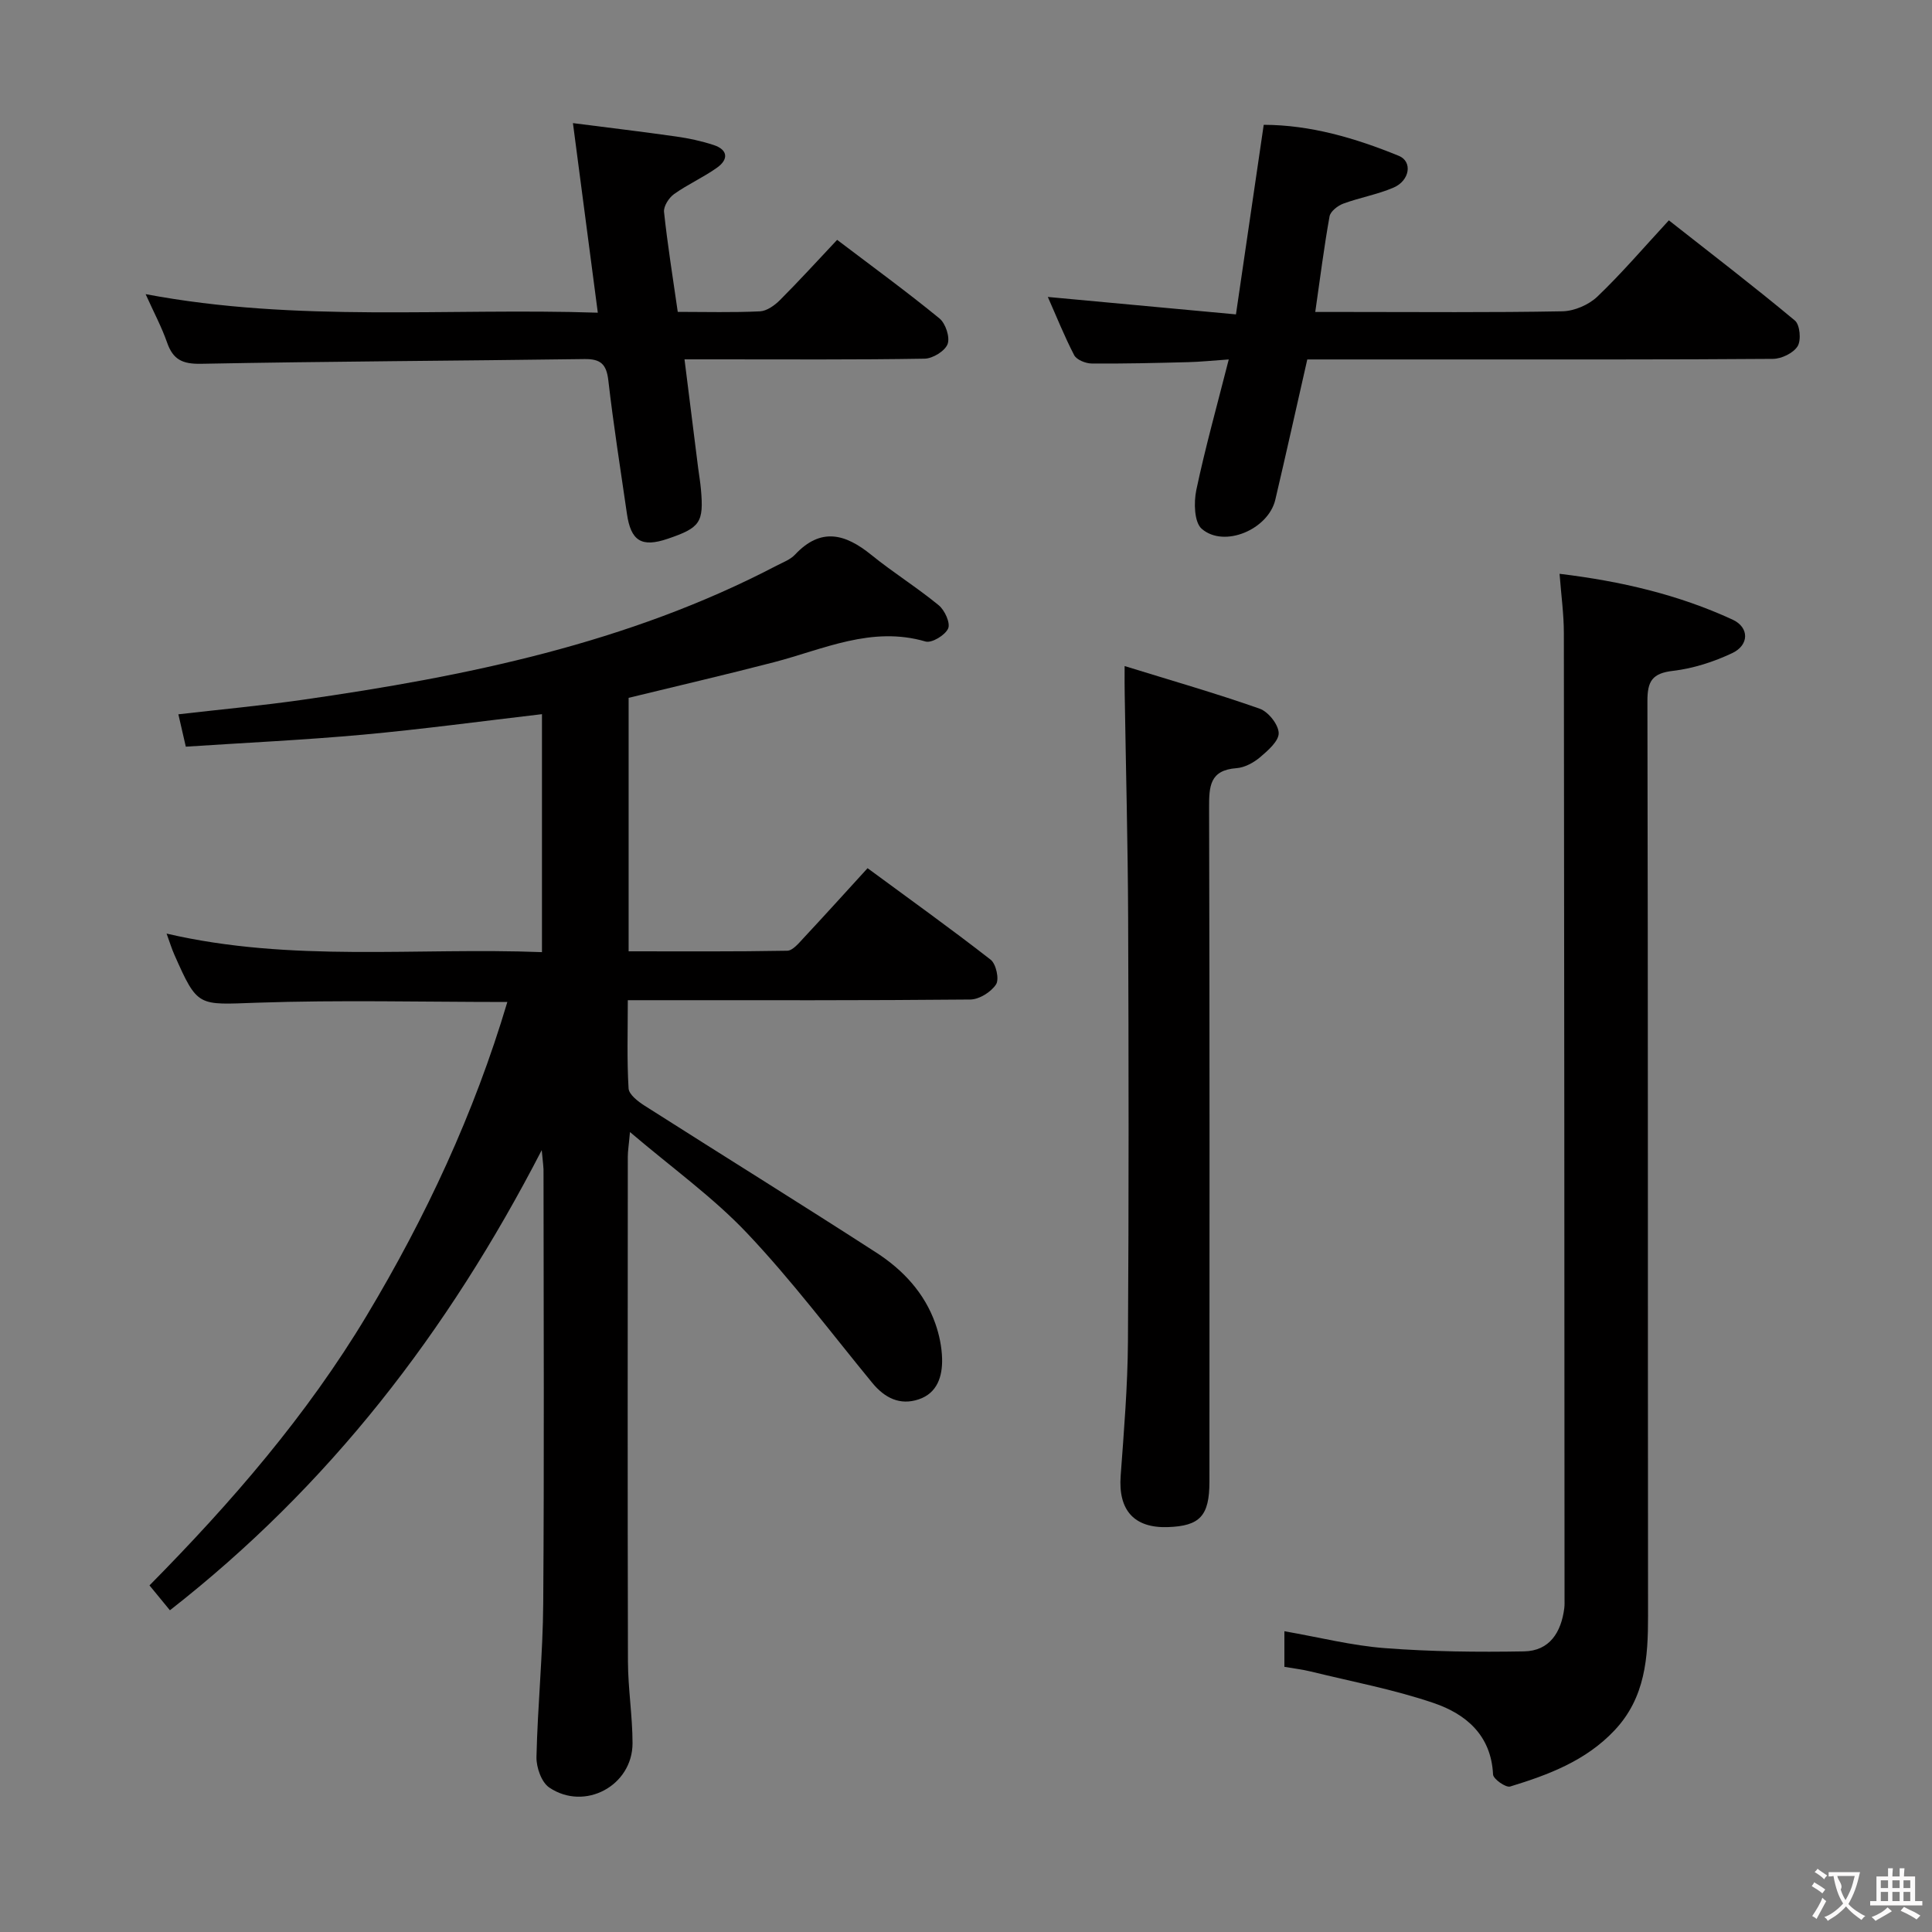<svg enable-background="new 0 0 400 400" viewBox="0 0 400 400" xmlns="http://www.w3.org/2000/svg"><rect x="0" y="0" width="400" height="400" fill="#808080" stroke="none"/><g fill="#010000"><path d="m112.16 238.12c-19.54 37.85-44.09 69.56-76.98 95.27-1.3-1.58-2.61-3.18-4.23-5.15 16.94-17.15 32.59-35.22 44.97-55.86 12.25-20.43 22.26-41.86 29.12-64.93-17.61 0-34.75-.44-51.86.15-12.24.42-12.22 1.04-17.09-9.96-.53-1.2-.92-2.47-1.6-4.35 25.87 6.02 51.68 2.83 77.72 3.84 0-16.65 0-32.88 0-49.27-12.41 1.45-24.68 3.11-36.99 4.24-12.21 1.11-24.48 1.68-36.75 2.49-.58-2.55-.98-4.29-1.54-6.7 8.66-1 17.2-1.79 25.68-3 33.95-4.86 67.37-11.68 98.16-27.77 1.33-.69 2.85-1.25 3.84-2.3 5.34-5.69 10.39-4.31 15.77.05 4.51 3.66 9.49 6.76 13.98 10.45 1.24 1.02 2.45 3.68 1.94 4.81-.62 1.38-3.39 3.06-4.67 2.69-11.19-3.27-21.11 1.61-31.41 4.29-9.93 2.58-19.93 4.89-30.07 7.37v52.48c10.99 0 21.92.08 32.83-.12 1.15-.02 2.41-1.58 3.39-2.63 4.31-4.62 8.55-9.31 13.25-14.46 8.54 6.29 17.15 12.45 25.49 18.95 1.12.88 1.81 4.04 1.11 5.11-1.03 1.58-3.47 3.11-5.33 3.13-21.66.21-43.32.14-64.98.14-1.8 0-3.59 0-5.93 0 0 6.39-.2 12.35.16 18.27.08 1.27 1.97 2.71 3.33 3.58 15.97 10.17 32.06 20.14 47.96 30.41 5.51 3.56 9.99 8.34 12.23 14.71.8 2.29 1.32 4.78 1.39 7.2.1 3.66-.96 7.17-4.84 8.47-3.89 1.31-7.06-.29-9.63-3.43-8.55-10.41-16.67-21.22-25.91-30.98-7.02-7.42-15.48-13.47-24.24-20.93-.24 2.71-.45 3.93-.45 5.14-.02 34.82-.06 69.65.03 104.47.02 5.64.94 11.27.95 16.91.01 8.8-9.89 14.15-17.24 9.19-1.62-1.09-2.7-4.19-2.65-6.33.24-10.63 1.33-21.25 1.4-31.88.21-29.66.08-59.32.06-88.98.05-1.11-.14-2.21-.37-4.78z"/><path d="m322.89 118.8c12.77 1.54 24.64 4.33 35.83 9.49 3.45 1.59 3.47 5.24-.06 6.92-3.83 1.81-8.08 3.19-12.27 3.68-4.32.5-5.32 2.13-5.31 6.29.14 63.12.07 126.24.13 189.36.01 8.63-.55 16.92-6.92 23.69-5.94 6.32-13.68 9.22-21.63 11.65-.9.27-3.49-1.55-3.54-2.49-.38-8.13-5.62-12.52-12.27-14.79-8.27-2.82-16.95-4.44-25.46-6.53-1.74-.43-3.54-.63-5.47-.97 0-2.53 0-4.77 0-7.37 7.19 1.25 13.97 2.98 20.83 3.5 9.56.73 19.19.84 28.78.67 5.31-.09 7.71-3.97 8.34-8.96.08-.66.05-1.33.05-2-.03-66.62-.05-133.23-.14-199.85 0-3.91-.55-7.83-.89-12.29z"/><path d="m216.94 61.48c13.05 1.21 25.69 2.38 38.95 3.61 1.98-13.5 3.82-26.1 5.75-39.25 9.66.02 18.96 2.74 27.98 6.43 2.87 1.18 2.27 5.12-1.1 6.57-3.33 1.43-6.99 2.06-10.41 3.32-1.15.43-2.65 1.6-2.84 2.63-1.14 6.33-1.94 12.72-2.96 19.8h6.69c14.83 0 29.67.14 44.5-.14 2.46-.05 5.44-1.34 7.23-3.05 5.04-4.82 9.59-10.15 14.79-15.78 8.79 6.91 17.58 13.65 26.09 20.74 1.05.87 1.34 4.07.57 5.32-.88 1.42-3.33 2.61-5.11 2.62-21.66.17-43.33.11-65 .12-10.47 0-20.94 0-31.41 0-2.28 10.02-4.39 19.55-6.62 29.04-1.45 6.15-10.57 10.05-15.23 6.03-1.57-1.36-1.66-5.45-1.13-8.02 1.84-8.73 4.25-17.33 6.72-27.05-3.39.23-5.89.5-8.4.56-6.66.17-13.33.34-19.99.28-1.24-.01-3.1-.76-3.61-1.72-2.03-3.91-3.67-8.03-5.46-12.06z"/><path d="m30.15 60.9c31.42 5.93 62.32 2.81 93.62 3.84-1.74-13.25-3.38-25.7-5.15-39.25 7.49.96 14.46 1.79 21.41 2.78 2.6.37 5.21.93 7.71 1.75 3.01.98 3.11 2.99.72 4.69-2.83 2.02-6.07 3.45-8.9 5.47-1.07.76-2.2 2.53-2.08 3.7.72 6.75 1.8 13.45 2.84 20.69 5.77 0 11.41.16 17.02-.11 1.42-.07 3.04-1.23 4.13-2.32 3.98-3.98 7.77-8.15 11.85-12.48 7.53 5.71 14.51 10.8 21.19 16.27 1.27 1.04 2.21 3.91 1.68 5.31-.55 1.44-3.07 2.99-4.76 3.02-14.32.24-28.64.14-42.96.14-1.98 0-3.95 0-6.75 0 .98 7.82 1.9 15.14 2.82 22.46.19 1.48.45 2.95.58 4.44.61 6.86-.13 7.96-6.88 10.25-5.39 1.83-7.62.48-8.44-5.17-1.33-9.2-2.79-18.38-3.85-27.61-.39-3.38-1.59-4.48-4.97-4.43-26.46.37-52.92.47-79.37.98-3.84.07-5.79-.87-7.02-4.41-1.12-3.21-2.75-6.25-4.44-10.01z"/><path d="m232.84 137.9c9.83 3.04 19 5.67 27.97 8.83 1.78.63 3.87 3.26 3.93 5.03.05 1.65-2.21 3.62-3.83 5-1.35 1.14-3.21 2.16-4.91 2.28-5.57.41-5.68 3.8-5.67 8.23.13 46.5.09 93 .07 139.5 0 7.09-1.98 9.18-8.63 9.4-6.99.23-10.27-3.52-9.75-10.6.68-9.28 1.45-18.58 1.51-27.87.19-29.17.15-58.33.04-87.5-.06-15.48-.47-30.96-.71-46.44-.04-1.47-.02-2.92-.02-5.86z"/></g><path d="m377.9 391.2c-.2.3-.4.5-.6.8-.7-.6-1.4-1-2.2-1.5.2-.3.4-.5.5-.8.6.4 1.4.8 2.3 1.5zm-1.8 6.1c-.2-.2-.5-.4-.9-.6.4-.6.8-1.2 1.2-1.9s.7-1.3.9-1.9c.3.3.5.5.8.7-.7 1.3-1.4 2.6-2 3.7zm2.2-9c-.3.3-.5.5-.6.8-.6-.6-1.3-1.1-2-1.5.3-.3.5-.5.6-.7.6.5 1.3.9 2 1.4zm.3.2v-.9h2 4.5c-.3 1.3-.6 2.5-1 3.6s-.9 2.1-1.4 3c.4.5 1 1 1.6 1.4s1.2.8 1.9 1.1c-.3.2-.5.4-.8.8-.4-.3-1-.7-1.6-1.2s-1.2-1.1-1.6-1.6c-.5.6-1.1 1.1-1.7 1.6s-1.4.9-2.1 1.4c-.1-.3-.3-.5-.7-.8.6-.2 1.2-.5 1.9-1s1.4-1.1 2-1.8c-.5-.8-.9-1.6-1.2-2.5s-.6-2-.8-3.2c-.4.1-.7.1-1 .1zm2.5 2.7c.3 1 .7 1.7 1 2.2.3-.5.6-1.1 1-2s.6-1.9.9-3h-3.2-.4c.1.9 1.3 1.8.7 2.8z" fill="#fbfafa"/><path d="m396.5 388.5v1.5 3.6h1.5v.9c-.4 0-1 0-1.7 0h-7.9c-.5 0-.9 0-1.2 0v-.9h1.3v-3.5c0-.7 0-1.2 0-1.6h2.4c0-.8 0-1.4 0-1.7h1c0 .3-.1.8-.1 1.7h1.5c0-.8 0-1.4 0-1.7h1c0 .3-.1.9-.1 1.7zm-8.2 9.2c-.2-.3-.5-.5-.8-.8.8-.3 1.4-.6 1.9-.9s1-.7 1.4-1.1c.3.3.6.5.9.8-1.6 1-2.8 1.6-3.4 2zm2.6-6.8v-1.6h-1.5v1.6zm0 2.7v-1.9h-1.5v1.9zm2.4-2.7v-1.6h-1.5v1.6zm0 2.7v-1.9h-1.5v1.9zm.2 2 .7-.8c.4.2.9.5 1.6.8s1.3.7 1.8 1c-.3.3-.5.5-.8.8-.4-.3-1.5-1-3.3-1.8zm2-4.7v-1.6h-1.4v1.6zm0 2.7v-1.9h-1.4v1.9z" fill="#fbfafa"/></svg>